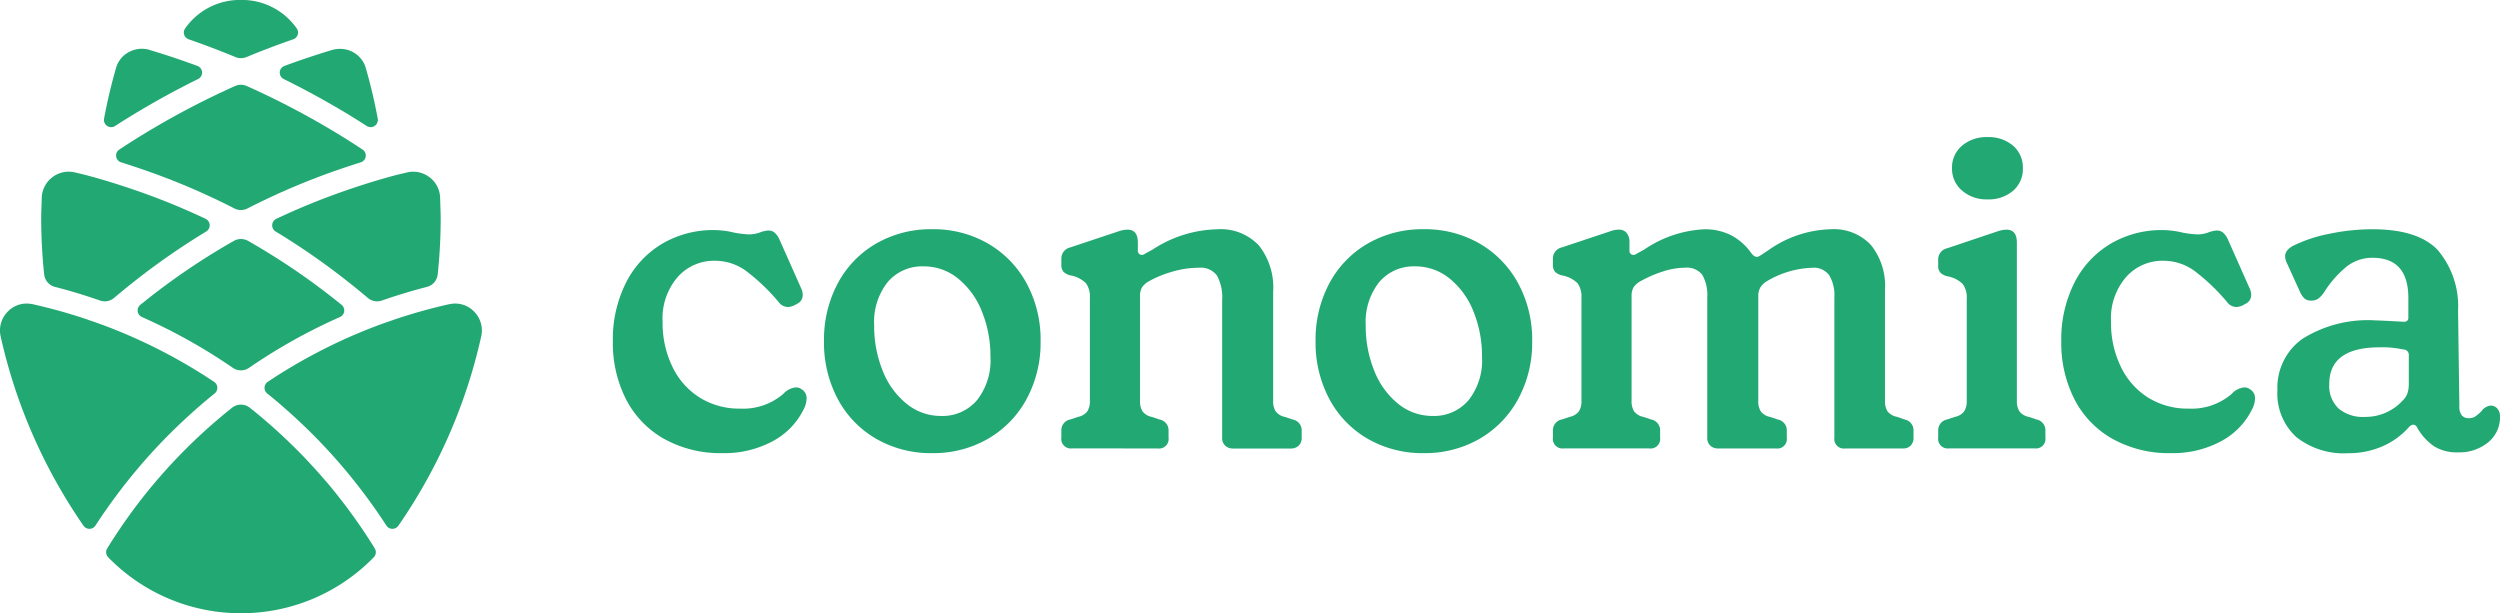 <svg xmlns="http://www.w3.org/2000/svg" width="175.391" height="43.024" viewBox="0 0 175.391 43.024">
  <g id="Сгруппировать_11585" data-name="Сгруппировать 11585" transform="translate(-764.001 -213.884)">
    <g id="Сгруппировать_5779" data-name="Сгруппировать 5779" transform="translate(764.001 213.884)">
      <g id="Сгруппировать_5776" data-name="Сгруппировать 5776" transform="translate(42.996 9.62)">
        <path id="Контур_22370" data-name="Контур 22370" d="M-1854.721,696.714a6.715,6.715,0,0,1-2.669-2.775,8.691,8.691,0,0,1-.925-4.079,8.815,8.815,0,0,1,.91-4.08,6.66,6.66,0,0,1,2.532-2.745,7.045,7.045,0,0,1,3.685-.97,6.321,6.321,0,0,1,1.4.182,7.258,7.258,0,0,0,1.031.122,2.316,2.316,0,0,0,.758-.137,2.02,2.02,0,0,1,.577-.136.672.672,0,0,1,.44.136,1.409,1.409,0,0,1,.318.41l1.577,3.548a1.016,1.016,0,0,1,.091.394.666.666,0,0,1-.425.667l-.151.091a1.392,1.392,0,0,1-.425.121.835.835,0,0,1-.7-.364,13.883,13.883,0,0,0-2.335-2.214,3.715,3.715,0,0,0-2.153-.667,3.394,3.394,0,0,0-2.578,1.137,4.416,4.416,0,0,0-1.062,3.139,7.017,7.017,0,0,0,.7,3.184,5.181,5.181,0,0,0,1.926,2.154,5.23,5.23,0,0,0,2.806.758,4.306,4.306,0,0,0,3.032-1.031,1.371,1.371,0,0,1,.88-.455.613.613,0,0,1,.394.122.716.716,0,0,1,.364.667,1.732,1.732,0,0,1-.212.758,5.062,5.062,0,0,1-2.2,2.244,7.133,7.133,0,0,1-3.473.819,8.117,8.117,0,0,1-4.11-1" transform="translate(1858.315 -675.544)" fill="#22a873"/>
        <path id="Контур_22371" data-name="Контур 22371" d="M-1821.732,696.641a7.028,7.028,0,0,1-2.7-2.79,8.385,8.385,0,0,1-.97-4.064,8.387,8.387,0,0,1,.97-4.065,7.033,7.033,0,0,1,2.7-2.79,7.664,7.664,0,0,1,3.912-1,7.662,7.662,0,0,1,3.913,1,7.141,7.141,0,0,1,2.715,2.79,8.292,8.292,0,0,1,.985,4.065,8.29,8.29,0,0,1-.985,4.064,7.135,7.135,0,0,1-2.715,2.79,7.667,7.667,0,0,1-3.913,1,7.669,7.669,0,0,1-3.912-1m7.052-2.7a4.5,4.5,0,0,0,.955-3.064,8.3,8.3,0,0,0-.591-3.154,5.618,5.618,0,0,0-1.668-2.321,3.8,3.8,0,0,0-2.442-.864,3.165,3.165,0,0,0-2.5,1.092,4.5,4.5,0,0,0-.956,3.064,8.3,8.3,0,0,0,.592,3.154,5.606,5.606,0,0,0,1.668,2.32,3.8,3.8,0,0,0,2.441.865,3.167,3.167,0,0,0,2.5-1.092" transform="translate(1840.215 -675.471)" fill="#22a873"/>
        <path id="Контур_22372" data-name="Контур 22372" d="M-1787.649,697.309a.67.67,0,0,1-.758-.758v-.485a.769.769,0,0,1,.637-.789l.546-.182a1.083,1.083,0,0,0,.637-.379,1.34,1.34,0,0,0,.182-.773v-7.189a1.613,1.613,0,0,0-.273-1.031,2.063,2.063,0,0,0-1.062-.546,1.018,1.018,0,0,1-.515-.258.719.719,0,0,1-.152-.5v-.424a.8.8,0,0,1,.637-.789l3.458-1.153a1.917,1.917,0,0,1,.545-.091q.729,0,.728.91v.546a.289.289,0,0,0,.152.288.318.318,0,0,0,.333-.045l.546-.3a8.616,8.616,0,0,1,4.55-1.425,3.672,3.672,0,0,1,2.911,1.137,4.737,4.737,0,0,1,1,3.23v7.644a1.34,1.34,0,0,0,.182.773,1.084,1.084,0,0,0,.637.379l.546.182a.769.769,0,0,1,.637.789v.485a.732.732,0,0,1-.212.562.774.774,0,0,1-.546.2h-4.064a.771.771,0,0,1-.546-.2.73.73,0,0,1-.212-.562v-9.645a3.185,3.185,0,0,0-.365-1.729,1.415,1.415,0,0,0-1.273-.546,6.623,6.623,0,0,0-1.85.273,7.7,7.7,0,0,0-1.638.668,1.368,1.368,0,0,0-.5.44,1.208,1.208,0,0,0-.136.621v7.31a1.344,1.344,0,0,0,.182.773,1.087,1.087,0,0,0,.637.379l.546.182a.769.769,0,0,1,.637.789v.485a.67.67,0,0,1-.758.758Z" transform="translate(1819.871 -675.471)" fill="#22a873"/>
        <path id="Контур_22373" data-name="Контур 22373" d="M-1745.106,696.641a7.03,7.03,0,0,1-2.7-2.79,8.386,8.386,0,0,1-.97-4.064,8.388,8.388,0,0,1,.97-4.065,7.035,7.035,0,0,1,2.7-2.79,7.665,7.665,0,0,1,3.913-1,7.663,7.663,0,0,1,3.913,1,7.14,7.14,0,0,1,2.714,2.79,8.289,8.289,0,0,1,.986,4.065,8.287,8.287,0,0,1-.986,4.064,7.134,7.134,0,0,1-2.714,2.79,7.669,7.669,0,0,1-3.913,1,7.671,7.671,0,0,1-3.913-1m7.052-2.7a4.5,4.5,0,0,0,.955-3.064,8.3,8.3,0,0,0-.592-3.154,5.617,5.617,0,0,0-1.668-2.321,3.8,3.8,0,0,0-2.442-.864,3.165,3.165,0,0,0-2.5,1.092,4.5,4.5,0,0,0-.956,3.064,8.306,8.306,0,0,0,.592,3.154,5.605,5.605,0,0,0,1.668,2.32,3.8,3.8,0,0,0,2.441.865,3.166,3.166,0,0,0,2.5-1.092" transform="translate(1798.076 -675.471)" fill="#22a873"/>
        <path id="Контур_22374" data-name="Контур 22374" d="M-1711.023,697.309a.67.67,0,0,1-.758-.758v-.485a.769.769,0,0,1,.637-.789l.546-.182a1.087,1.087,0,0,0,.637-.379,1.343,1.343,0,0,0,.182-.773v-7.189a1.615,1.615,0,0,0-.273-1.031,2.068,2.068,0,0,0-1.062-.546,1.022,1.022,0,0,1-.516-.258.72.72,0,0,1-.152-.5v-.424a.8.8,0,0,1,.637-.789l3.458-1.153a1.629,1.629,0,0,1,.516-.091.7.7,0,0,1,.561.228,1.019,1.019,0,0,1,.2.683v.546a.289.289,0,0,0,.152.288.318.318,0,0,0,.333-.045l.546-.3a8.176,8.176,0,0,1,4.216-1.425,4.06,4.06,0,0,1,1.866.409,4.046,4.046,0,0,1,1.41,1.229q.212.3.425.3a.276.276,0,0,0,.136-.046c.05-.03.1-.055.137-.076l.546-.364a7.928,7.928,0,0,1,4.367-1.456,3.56,3.56,0,0,1,2.806,1.107,4.569,4.569,0,0,1,.986,3.139v7.765a1.344,1.344,0,0,0,.182.773,1.108,1.108,0,0,0,.667.379l.515.182a.77.77,0,0,1,.637.789v.485a.763.763,0,0,1-.2.562.72.72,0,0,1-.531.2h-4.064a.67.67,0,0,1-.758-.758v-9.827a2.747,2.747,0,0,0-.364-1.576,1.347,1.347,0,0,0-1.182-.516,6.623,6.623,0,0,0-3.185.94,1.349,1.349,0,0,0-.47.455,1.224,1.224,0,0,0-.137.606v7.31a1.341,1.341,0,0,0,.182.773,1.085,1.085,0,0,0,.637.379l.545.182a.769.769,0,0,1,.637.789v.485a.67.67,0,0,1-.758.758h-4.064a.771.771,0,0,1-.546-.2.729.729,0,0,1-.212-.562v-9.827a2.838,2.838,0,0,0-.349-1.592,1.357,1.357,0,0,0-1.2-.5,5.122,5.122,0,0,0-1.592.273,8.467,8.467,0,0,0-1.532.668,1.37,1.37,0,0,0-.5.44,1.206,1.206,0,0,0-.136.621v7.31a1.342,1.342,0,0,0,.182.773,1.086,1.086,0,0,0,.637.379l.546.182a.769.769,0,0,1,.637.789v.485a.67.67,0,0,1-.758.758Z" transform="translate(1777.732 -675.471)" fill="#22a873"/>
        <path id="Контур_22375" data-name="Контур 22375" d="M-1650.965,689.414a.67.67,0,0,1-.759-.758v-.485a.769.769,0,0,1,.637-.788l.546-.182a1.085,1.085,0,0,0,.637-.379,1.345,1.345,0,0,0,.182-.773V678.92a1.614,1.614,0,0,0-.273-1.031,2.064,2.064,0,0,0-1.062-.546,1.02,1.02,0,0,1-.516-.258.718.718,0,0,1-.152-.5v-.424a.8.8,0,0,1,.637-.788l3.609-1.213a2.138,2.138,0,0,1,.546-.091q.728,0,.728.91v11.07a1.345,1.345,0,0,0,.182.773,1.086,1.086,0,0,0,.637.379l.546.182a.769.769,0,0,1,.637.788v.485a.67.67,0,0,1-.758.758Zm.91-18.092a2,2,0,0,1-.7-1.562,1.993,1.993,0,0,1,.7-1.578,2.629,2.629,0,0,1,1.789-.606,2.616,2.616,0,0,1,1.8.606,2.013,2.013,0,0,1,.682,1.578,2.01,2.01,0,0,1-.682,1.577,2.613,2.613,0,0,1-1.8.607,2.586,2.586,0,0,1-1.789-.622" transform="translate(1744.705 -667.577)" fill="#22a873"/>
        <path id="Контур_22376" data-name="Контур 22376" d="M-1628.945,696.714a6.715,6.715,0,0,1-2.669-2.775,8.688,8.688,0,0,1-.925-4.079,8.816,8.816,0,0,1,.91-4.08,6.658,6.658,0,0,1,2.533-2.745,7.044,7.044,0,0,1,3.685-.97,6.321,6.321,0,0,1,1.4.182,7.252,7.252,0,0,0,1.031.122,2.314,2.314,0,0,0,.758-.137,2.021,2.021,0,0,1,.577-.136.672.672,0,0,1,.44.136,1.405,1.405,0,0,1,.319.41l1.577,3.548a1.01,1.01,0,0,1,.091.394.665.665,0,0,1-.425.667l-.152.091a1.391,1.391,0,0,1-.425.121.836.836,0,0,1-.7-.364,13.884,13.884,0,0,0-2.335-2.214,3.716,3.716,0,0,0-2.154-.667,3.4,3.4,0,0,0-2.578,1.137,4.42,4.42,0,0,0-1.062,3.139,7.019,7.019,0,0,0,.7,3.184,5.179,5.179,0,0,0,1.926,2.154,5.229,5.229,0,0,0,2.806.758,4.306,4.306,0,0,0,3.032-1.031,1.37,1.37,0,0,1,.88-.455.613.613,0,0,1,.394.122.717.717,0,0,1,.364.667,1.738,1.738,0,0,1-.212.758,5.066,5.066,0,0,1-2.2,2.244,7.134,7.134,0,0,1-3.473.819,8.116,8.116,0,0,1-4.109-1" transform="translate(1734.155 -675.544)" fill="#22a873"/>
        <path id="Контур_22377" data-name="Контур 22377" d="M-1597.554,696.489a4.14,4.14,0,0,1-1.3-3.275,4.2,4.2,0,0,1,1.759-3.595,8.663,8.663,0,0,1,5.156-1.289q.242,0,1.88.091h.091a.268.268,0,0,0,.3-.3v-1.365q0-2.82-2.517-2.82a2.912,2.912,0,0,0-1.759.576,7.293,7.293,0,0,0-1.638,1.85,1.882,1.882,0,0,1-.424.455.858.858,0,0,1-.485.122.674.674,0,0,1-.47-.152,1.488,1.488,0,0,1-.319-.485l-.91-2a1.072,1.072,0,0,1-.122-.485q0-.394.516-.7a9.888,9.888,0,0,1,2.517-.849,14.675,14.675,0,0,1,3.094-.333q3.154,0,4.549,1.425a6.083,6.083,0,0,1,1.456,4.276l.091,6.7a1.008,1.008,0,0,0,.167.652.617.617,0,0,0,.5.2.8.8,0,0,0,.455-.122,2.96,2.96,0,0,0,.425-.364.9.9,0,0,1,.637-.394.609.609,0,0,1,.485.212.81.81,0,0,1,.182.546,2.26,2.26,0,0,1-.834,1.82,3.176,3.176,0,0,1-2.108.7,3.036,3.036,0,0,1-1.683-.424,4.007,4.007,0,0,1-1.2-1.335.292.292,0,0,0-.273-.182.5.5,0,0,0-.3.182,5.325,5.325,0,0,1-1.88,1.35,5.928,5.928,0,0,1-2.366.47,5.357,5.357,0,0,1-3.67-1.153m7.491-2.547a1.326,1.326,0,0,0,.334-.516,2.119,2.119,0,0,0,.091-.667v-1.971a.38.38,0,0,0-.394-.424,6.8,6.8,0,0,0-1.638-.152q-3.548,0-3.549,2.578a2.193,2.193,0,0,0,.652,1.713,2.634,2.634,0,0,0,1.835.592,3.535,3.535,0,0,0,2.669-1.153" transform="translate(1715.633 -675.471)" fill="#22a873"/>
      </g>
      <g id="Сгруппировать_5777" data-name="Сгруппировать 5777" transform="translate(0 0)">
        <path id="Контур_22378" data-name="Контур 22378" d="M-1921.184,646.2a4.686,4.686,0,0,0-3.923,2.009.5.5,0,0,0,.262.753c1.107.383,2.2.8,3.277,1.245a1,1,0,0,0,.768,0c1.075-.446,2.171-.862,3.277-1.245a.5.5,0,0,0,.261-.753,4.684,4.684,0,0,0-3.922-2.009" transform="translate(1938.088 -646.203)" fill="#22a873"/>
        <path id="Контур_22379" data-name="Контур 22379" d="M-1934.431,653.888a1.913,1.913,0,0,0-.555-.083,1.91,1.91,0,0,0-.916.235,1.821,1.821,0,0,0-.89,1.1c-.337,1.167-.619,2.358-.844,3.563a.507.507,0,0,0,.769.523q.9-.581,1.8-1.115c1.313-.779,2.656-1.506,4.016-2.177a.5.5,0,0,0-.039-.926q-1.214-.448-2.447-.841h0q-.447-.142-.9-.278" transform="translate(1944.937 -650.384)" fill="#22a873"/>
        <path id="Контур_22380" data-name="Контур 22380" d="M-1905.325,653.939a2.017,2.017,0,0,0-1.3-.023q-.416.125-.829.258-1.23.392-2.447.842a.5.5,0,0,0-.04.925c1.36.671,2.7,1.4,4.016,2.177q.9.533,1.8,1.115a.507.507,0,0,0,.768-.523c-.224-1.2-.506-2.4-.844-3.562a1.839,1.839,0,0,0-1.128-1.208" transform="translate(1929.858 -650.391)" fill="#22a873"/>
        <path id="Контур_22381" data-name="Контур 22381" d="M-1926.568,659.509a1.02,1.02,0,0,0-.834,0,57.458,57.458,0,0,0-5.825,3.019c-.76.45-1.525.929-2.287,1.433a.5.5,0,0,0,.129.9c.48.151.975.314,1.488.49a49.278,49.278,0,0,1,6.455,2.745,1,1,0,0,0,.914,0,49.251,49.251,0,0,1,6.455-2.745c.514-.176,1.009-.339,1.489-.49a.5.5,0,0,0,.129-.9q-1.144-.756-2.287-1.433a57.48,57.48,0,0,0-5.825-3.019" transform="translate(1943.888 -653.471)" fill="#22a873"/>
        <path id="Контур_22382" data-name="Контур 22382" d="M-1943.662,681.881l.363.124a1.01,1.01,0,0,0,.987-.183c.474-.4.969-.807,1.482-1.208a49.96,49.96,0,0,1,4.979-3.449.506.506,0,0,0-.036-.89,48.075,48.075,0,0,0-4.94-2.01c-1.308-.45-2.49-.81-3.615-1.1l-.618-.146a1.879,1.879,0,0,0-1.576.333,1.879,1.879,0,0,0-.749,1.431l-.023.685c-.009.26-.017.521-.017.783a37.755,37.755,0,0,0,.21,3.931,1.012,1.012,0,0,0,.761.868c.939.242,1.874.52,2.791.83" transform="translate(1950.315 -660.922)" fill="#22a873"/>
        <path id="Контур_22383" data-name="Контур 22383" d="M-1900.387,673.353a1.873,1.873,0,0,0-1.576-.332l-.617.146c-1.119.288-2.3.646-3.615,1.1a48.1,48.1,0,0,0-4.94,2.01.505.505,0,0,0-.036.889,50.128,50.128,0,0,1,4.979,3.449c.512.4,1.008.807,1.483,1.208a1.008,1.008,0,0,0,.986.183l.363-.124c.917-.31,1.851-.588,2.791-.83a1.014,1.014,0,0,0,.761-.868,37.667,37.667,0,0,0,.21-3.931c0-.259-.009-.516-.018-.773l-.022-.7a1.878,1.878,0,0,0-.75-1.431" transform="translate(1930.515 -660.922)" fill="#22a873"/>
        <path id="Контур_22384" data-name="Контур 22384" d="M-1924.644,683.59a1.015,1.015,0,0,0-1,0,48.065,48.065,0,0,0-5.962,4.008q-.3.238-.6.477a.506.506,0,0,0,.117.858q.423.186.835.381a39.539,39.539,0,0,1,5.536,3.179,1.006,1.006,0,0,0,1.145,0,39.544,39.544,0,0,1,5.535-3.179q.412-.194.836-.381a.506.506,0,0,0,.117-.858q-.294-.238-.6-.477a48.037,48.037,0,0,0-5.961-4.008" transform="translate(1942.049 -666.69)" fill="#22a873"/>
        <path id="Контур_22385" data-name="Контур 22385" d="M-1947.69,694.649a37.793,37.793,0,0,0-3.844-1.078,2.053,2.053,0,0,0-.444-.049,1.827,1.827,0,0,0-1.31.55,1.88,1.88,0,0,0-.515,1.743,37.706,37.706,0,0,0,1.7,5.572,37.829,37.829,0,0,0,4.118,7.725.506.506,0,0,0,.84-.021q.4-.621.828-1.224c.69-.98,1.426-1.932,2.188-2.83.8-.945,1.655-1.858,2.532-2.714.9-.875,1.836-1.71,2.807-2.493a.505.505,0,0,0-.03-.813,37.977,37.977,0,0,0-4.895-2.767c-.863-.407-1.766-.789-2.684-1.138-.428-.162-.86-.314-1.3-.461" transform="translate(1953.846 -672.225)" fill="#22a873"/>
        <path id="Контур_22386" data-name="Контур 22386" d="M-1921.847,714.71c-.771-.909-1.59-1.786-2.433-2.609a38.136,38.136,0,0,0-2.947-2.6,1,1,0,0,0-1.245,0,38.27,38.27,0,0,0-2.947,2.6c-.843.823-1.662,1.7-2.433,2.609-.733.862-1.44,1.777-2.1,2.719-.444.63-.873,1.281-1.279,1.94a.51.51,0,0,0,.064.619,12.977,12.977,0,0,0,9.32,3.931,12.981,12.981,0,0,0,9.321-3.931.511.511,0,0,0,.064-.62c-.407-.66-.835-1.31-1.28-1.94-.664-.942-1.371-1.857-2.1-2.719" transform="translate(1944.753 -680.896)" fill="#22a873"/>
        <path id="Контур_22387" data-name="Контур 22387" d="M-1903.525,694.649a37.744,37.744,0,0,1,3.844-1.078,2.047,2.047,0,0,1,.444-.049,1.826,1.826,0,0,1,1.31.55,1.879,1.879,0,0,1,.515,1.743,37.764,37.764,0,0,1-1.7,5.572,37.841,37.841,0,0,1-4.118,7.725.507.507,0,0,1-.841-.021q-.4-.621-.828-1.224c-.689-.98-1.426-1.932-2.188-2.83-.8-.945-1.655-1.858-2.532-2.714-.9-.875-1.836-1.71-2.807-2.493a.505.505,0,0,1,.03-.813,37.939,37.939,0,0,1,4.894-2.767c.863-.407,1.766-.789,2.684-1.138.427-.162.86-.314,1.3-.461" transform="translate(1931.175 -672.225)" fill="#22a873"/>
      </g>
    </g>
  </g>
</svg>
